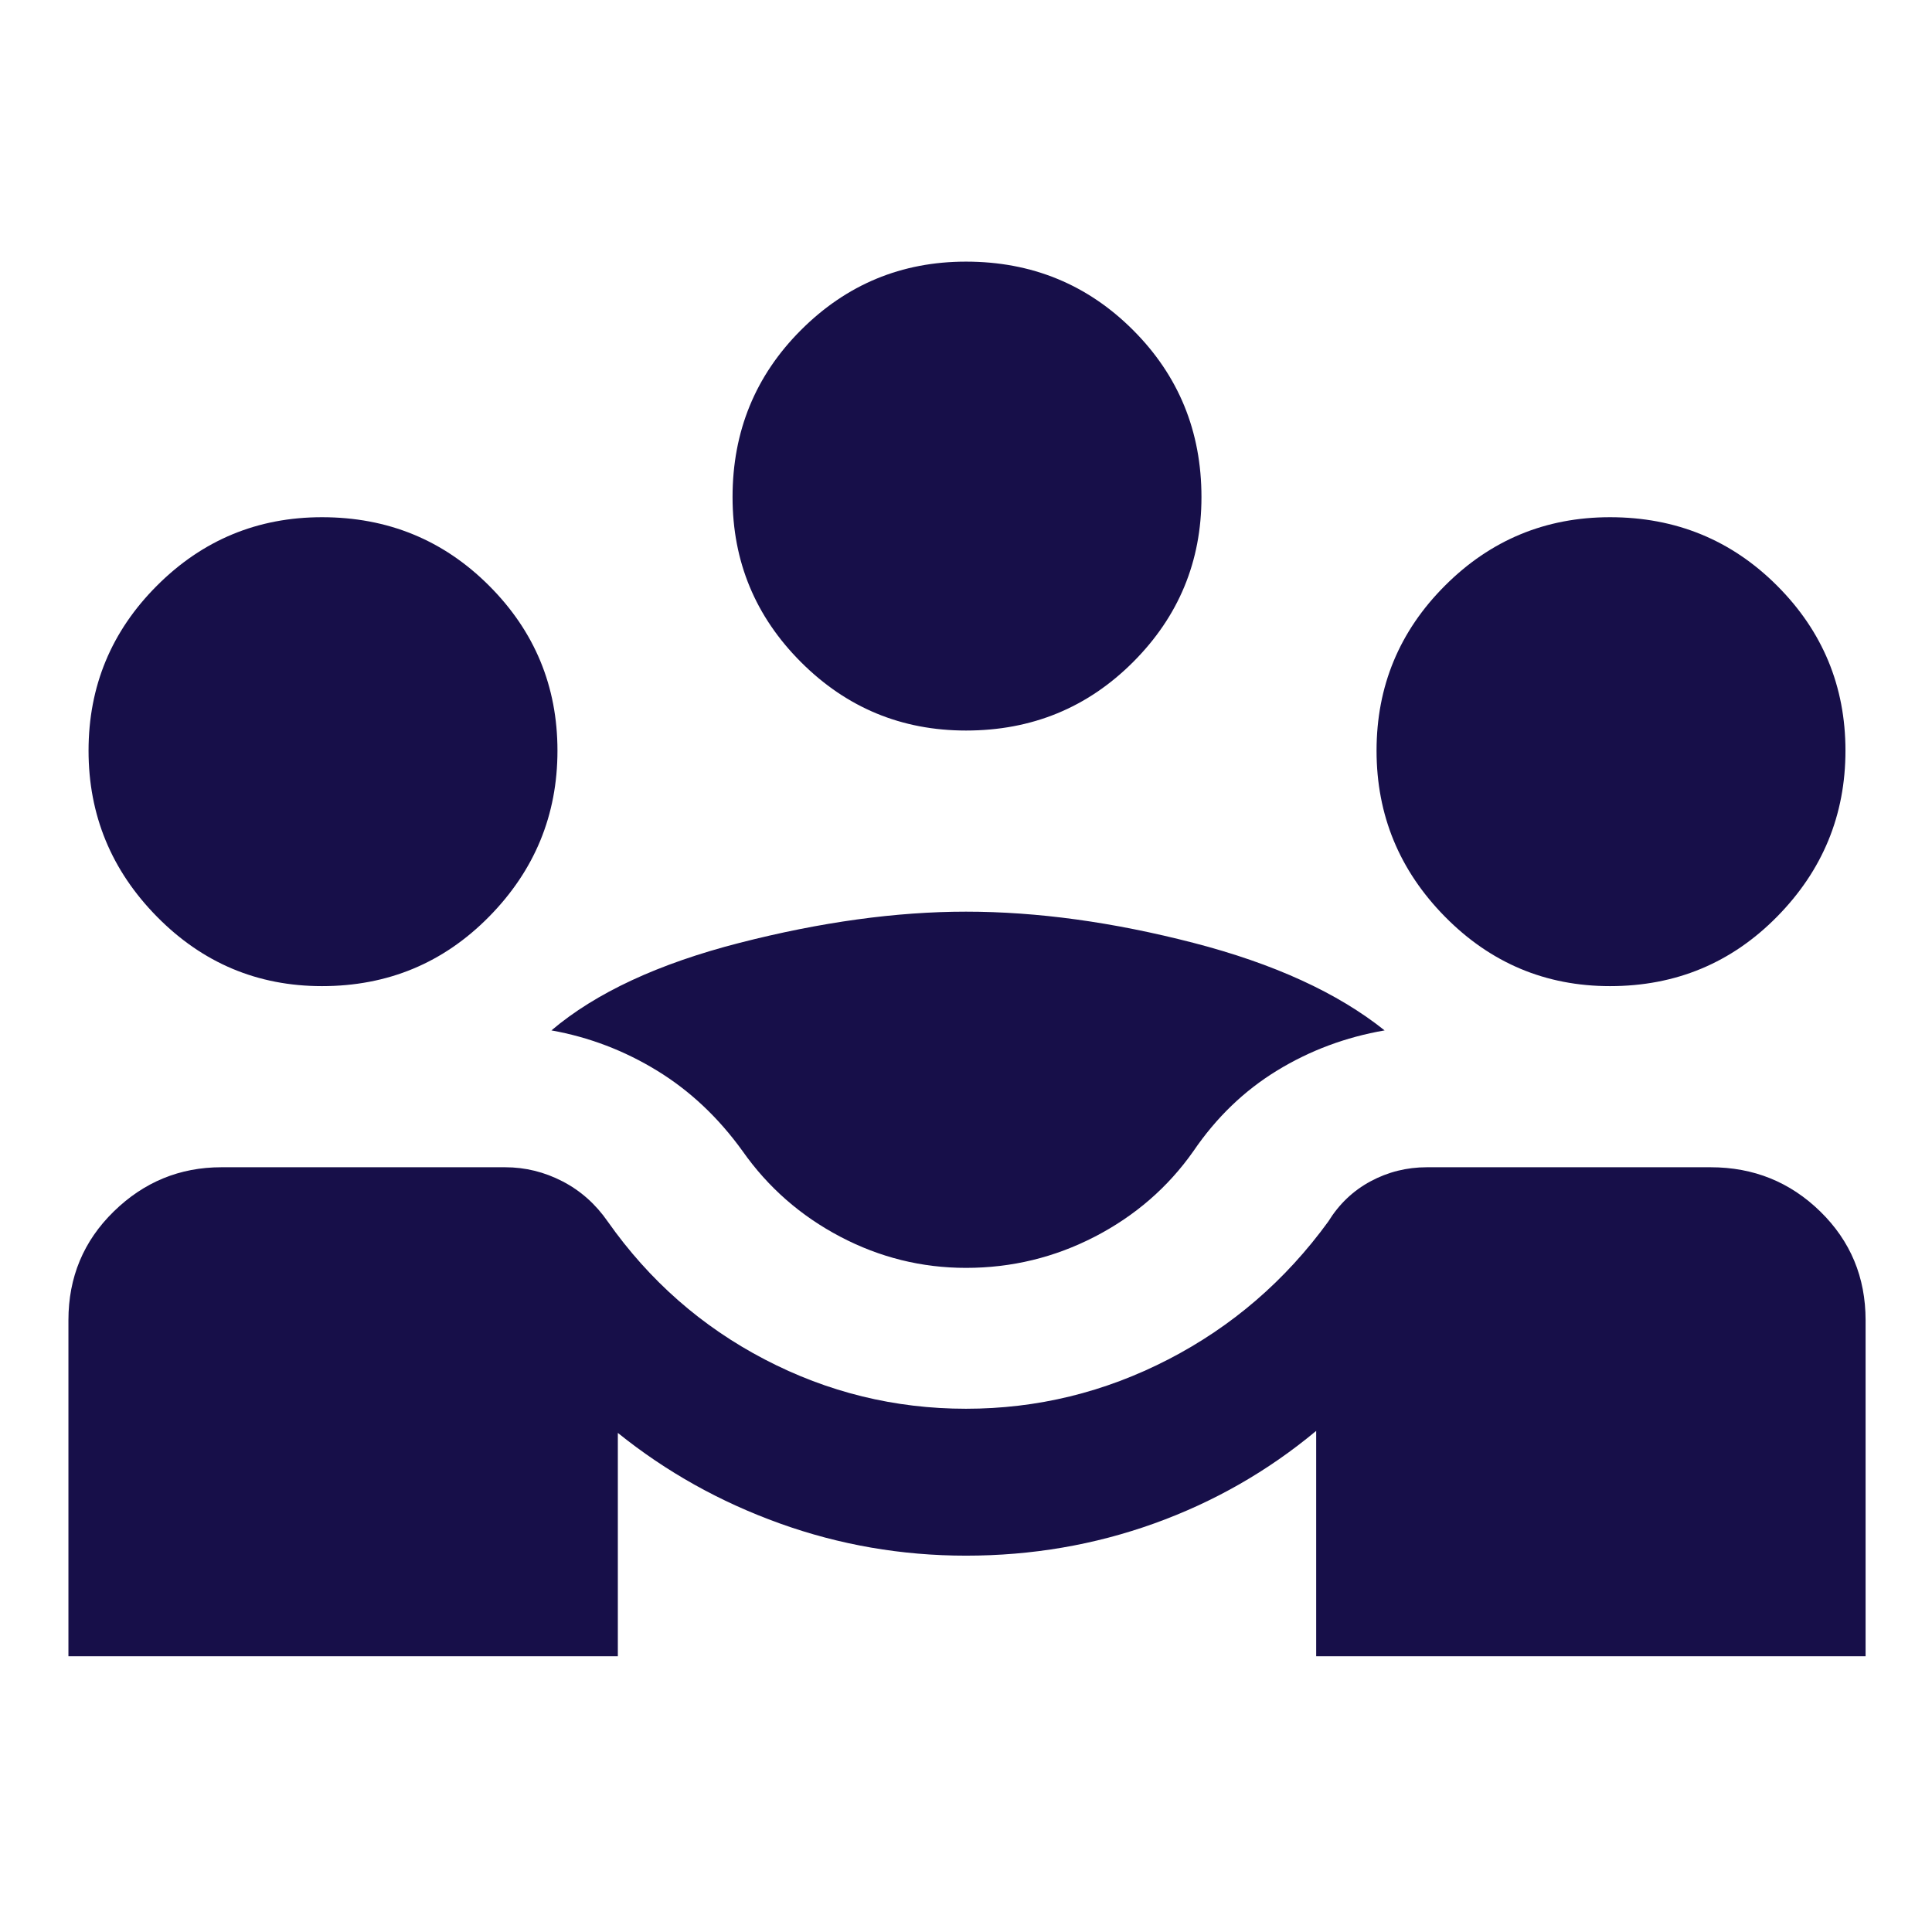 <svg width="48" height="48" viewBox="0 0 48 48" fill="none" xmlns="http://www.w3.org/2000/svg">
<mask id="mask0_574_26537" style="mask-type:alpha" maskUnits="userSpaceOnUse" x="0" y="0" width="48" height="48">
<rect width="48" height="48" fill="#D9D9D9"/>
</mask>
<g mask="url(#mask0_574_26537)">
<path d="M1.7 41.15V32.8C1.7 31.733 2.075 30.833 2.825 30.1C3.575 29.367 4.467 29 5.5 29H12.55C13.05 29 13.525 29.117 13.975 29.35C14.425 29.583 14.8 29.917 15.1 30.35C16.133 31.817 17.433 32.958 19 33.775C20.567 34.592 22.233 35 24 35C25.767 35 27.442 34.592 29.025 33.775C30.608 32.958 31.933 31.817 33 30.35C33.267 29.917 33.617 29.583 34.05 29.35C34.483 29.117 34.95 29 35.45 29H42.5C43.567 29 44.475 29.367 45.225 30.1C45.975 30.833 46.35 31.733 46.35 32.8V41.15H32.7V35.55C31.5 36.55 30.158 37.317 28.675 37.85C27.192 38.383 25.633 38.65 24 38.65C22.4 38.65 20.858 38.383 19.375 37.85C17.892 37.317 16.55 36.567 15.35 35.6V41.15H1.7ZM24 31.5C22.9 31.5 21.858 31.242 20.875 30.725C19.892 30.208 19.083 29.5 18.45 28.6C17.85 27.767 17.142 27.1 16.325 26.6C15.508 26.1 14.633 25.767 13.7 25.6C14.8 24.667 16.358 23.942 18.375 23.425C20.392 22.908 22.267 22.65 24 22.65C25.767 22.65 27.65 22.908 29.65 23.425C31.65 23.942 33.233 24.667 34.4 25.6C33.433 25.767 32.542 26.1 31.725 26.6C30.908 27.1 30.217 27.767 29.65 28.6C29.017 29.5 28.2 30.208 27.2 30.725C26.2 31.242 25.133 31.5 24 31.5ZM8 24.5C6.4 24.5 5.033 23.925 3.9 22.775C2.767 21.625 2.2 20.25 2.2 18.65C2.2 17.05 2.767 15.683 3.9 14.55C5.033 13.417 6.4 12.85 8 12.85C9.633 12.85 11.017 13.417 12.15 14.55C13.283 15.683 13.85 17.05 13.85 18.65C13.85 20.25 13.283 21.625 12.15 22.775C11.017 23.925 9.633 24.5 8 24.5ZM40 24.5C38.4 24.5 37.033 23.925 35.9 22.775C34.767 21.625 34.2 20.25 34.2 18.65C34.2 17.05 34.767 15.683 35.9 14.55C37.033 13.417 38.4 12.85 40 12.85C41.633 12.85 43.017 13.417 44.15 14.55C45.283 15.683 45.85 17.05 45.85 18.65C45.85 20.25 45.283 21.625 44.15 22.775C43.017 23.925 41.633 24.5 40 24.5ZM24 18.15C22.4 18.15 21.033 17.583 19.9 16.45C18.767 15.317 18.2 13.95 18.2 12.35C18.2 10.717 18.767 9.333 19.9 8.2C21.033 7.067 22.4 6.5 24 6.5C25.633 6.5 27.017 7.067 28.15 8.2C29.283 9.333 29.85 10.717 29.85 12.35C29.85 13.95 29.283 15.317 28.15 16.45C27.017 17.583 25.633 18.15 24 18.15Z" fill="#170F49"/>
</g>
</svg>
